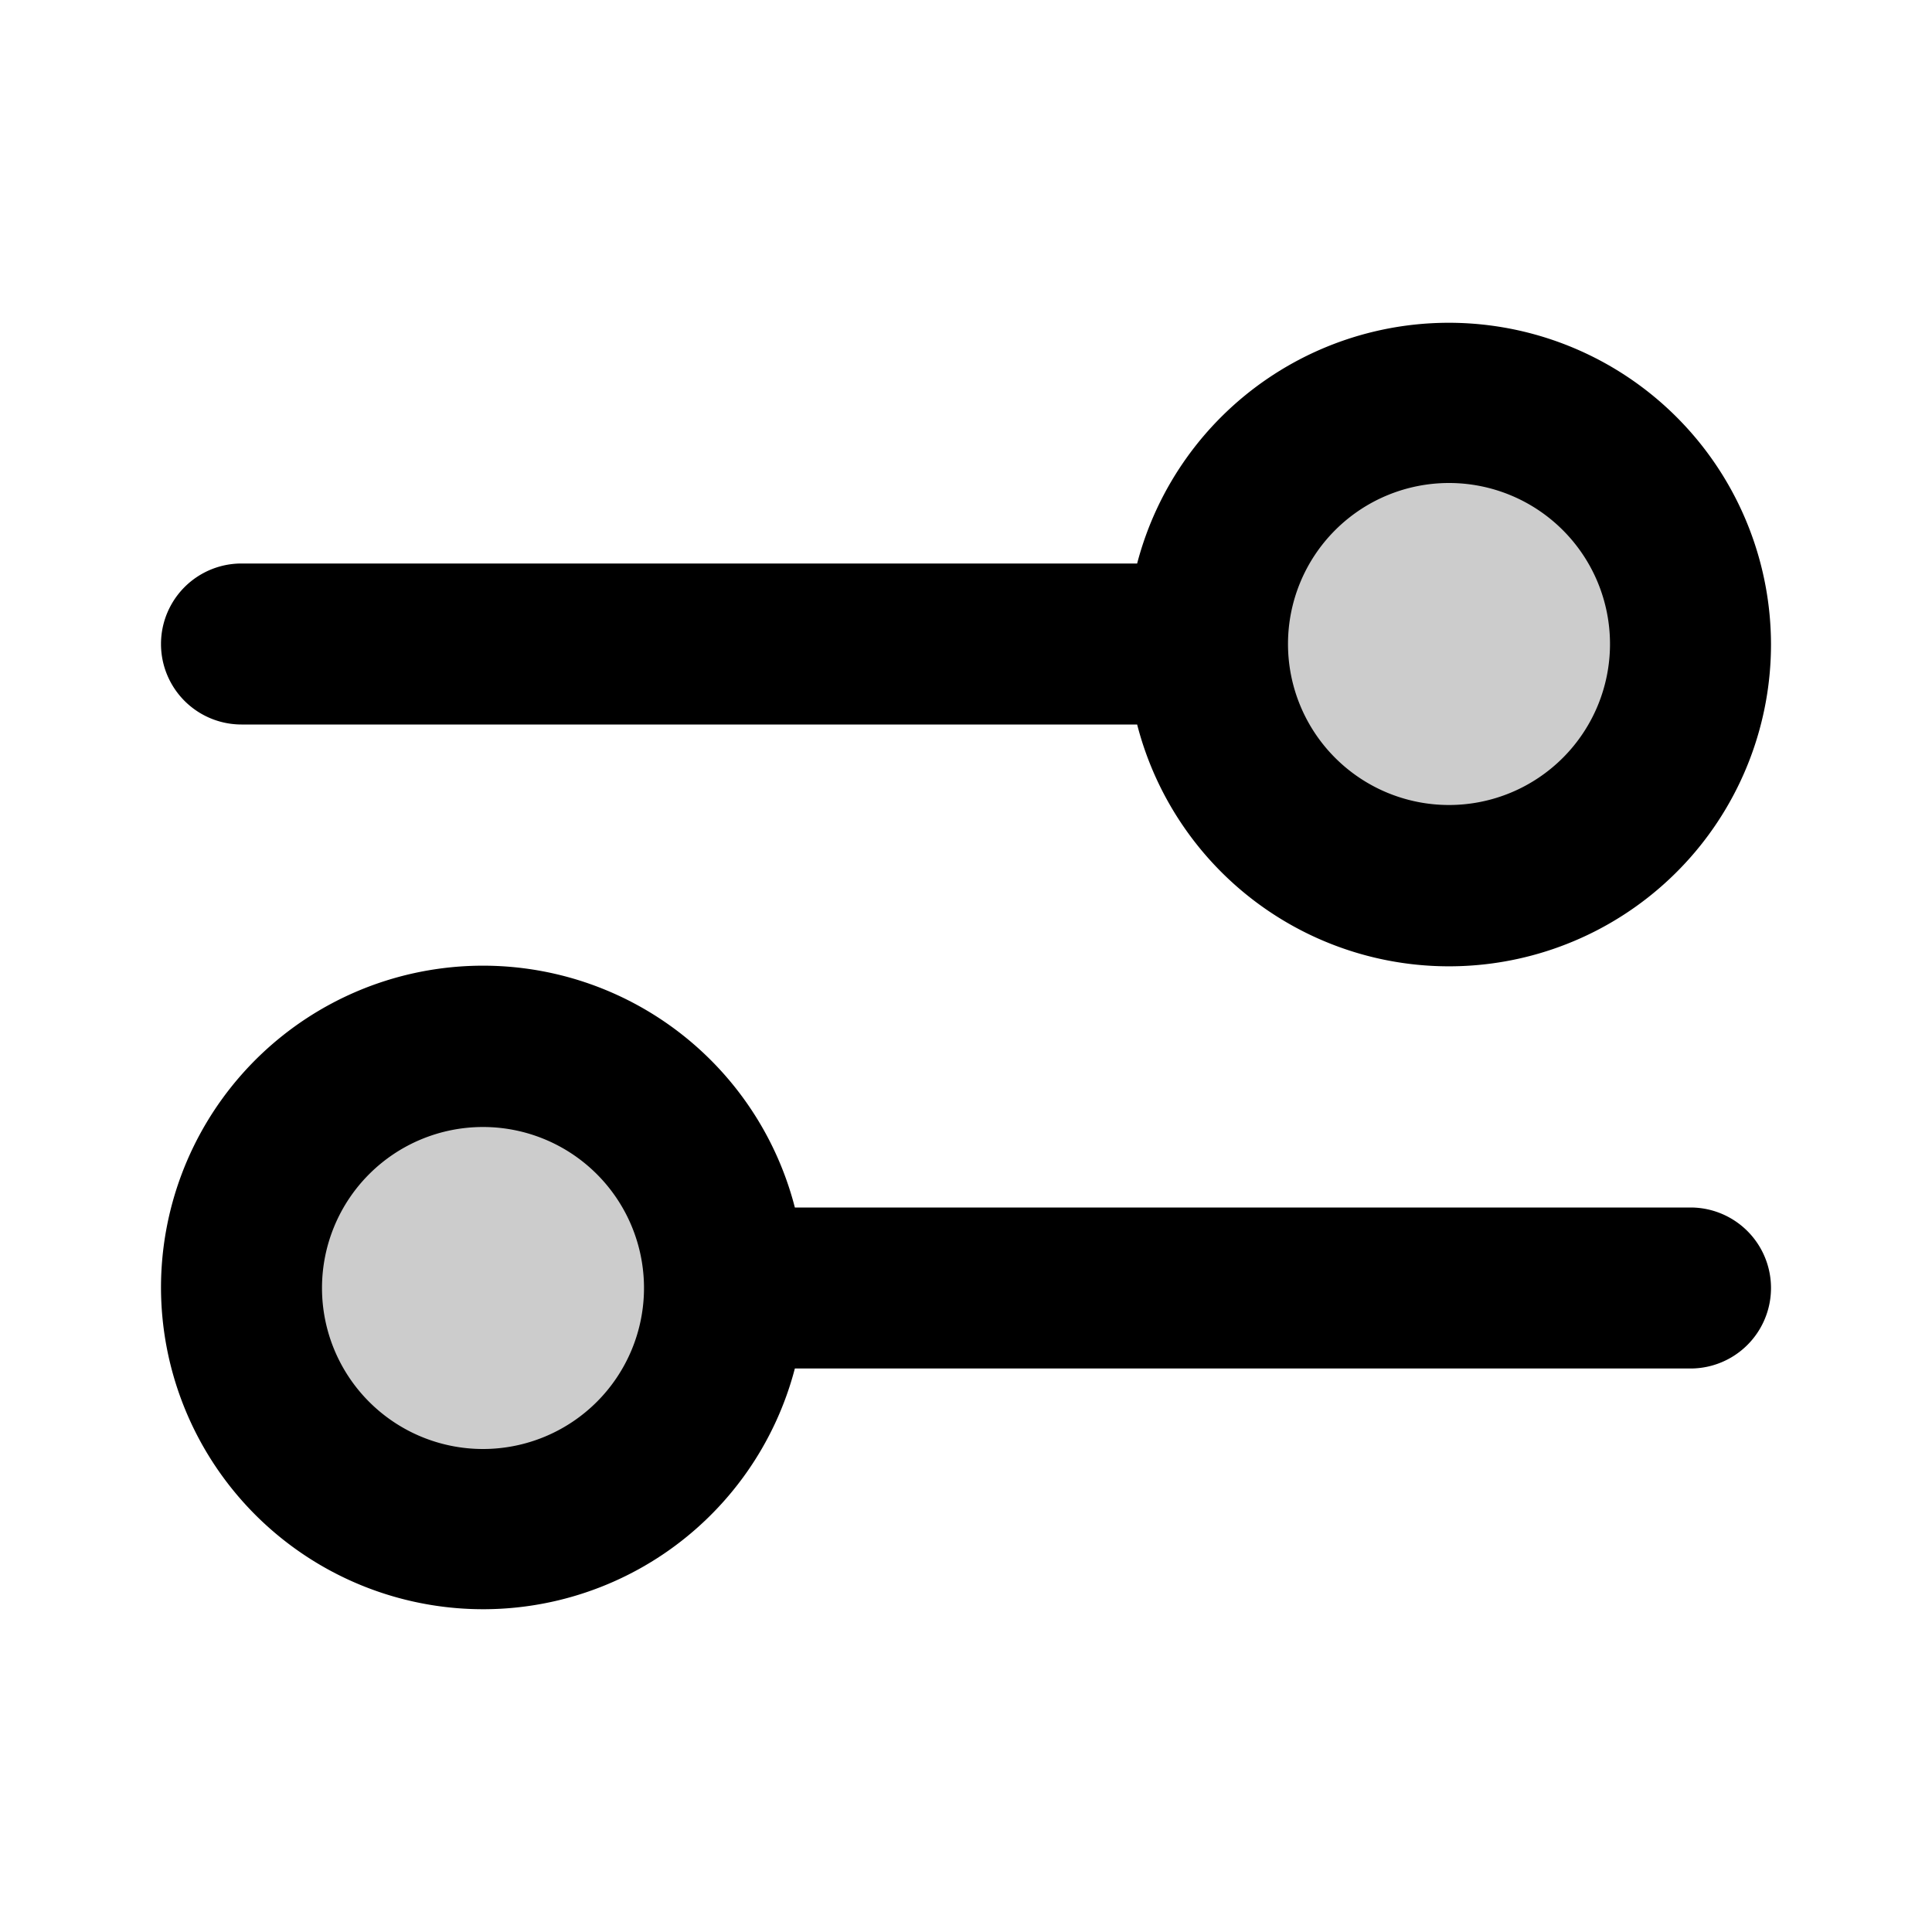 <svg xmlns="http://www.w3.org/2000/svg" width="24" height="24" viewBox="0 0 24 24">
  <path d="M18 11a3 3 0 1 0 0-6 3 3 0 0 0 0 6ZM6 19a3 3 0 1 0 0-6 3 3 0 0 0 0 6Z" opacity=".2"/>
  <path fill-rule="evenodd" d="M18 6a2 2 0 1 0 0 4 2 2 0 0 0 0-4Zm-3.874 1A4.002 4.002 0 0 1 22 8a4 4 0 0 1-7.874 1H3a1 1 0 0 1 0-2h11.126ZM6 14a2 2 0 1 0 0 4 2 2 0 0 0 0-4Zm-4 2a4 4 0 0 1 7.874-1H21a1 1 0 1 1 0 2H9.874A4.002 4.002 0 0 1 2 16Z" clip-rule="evenodd"/>
</svg>
